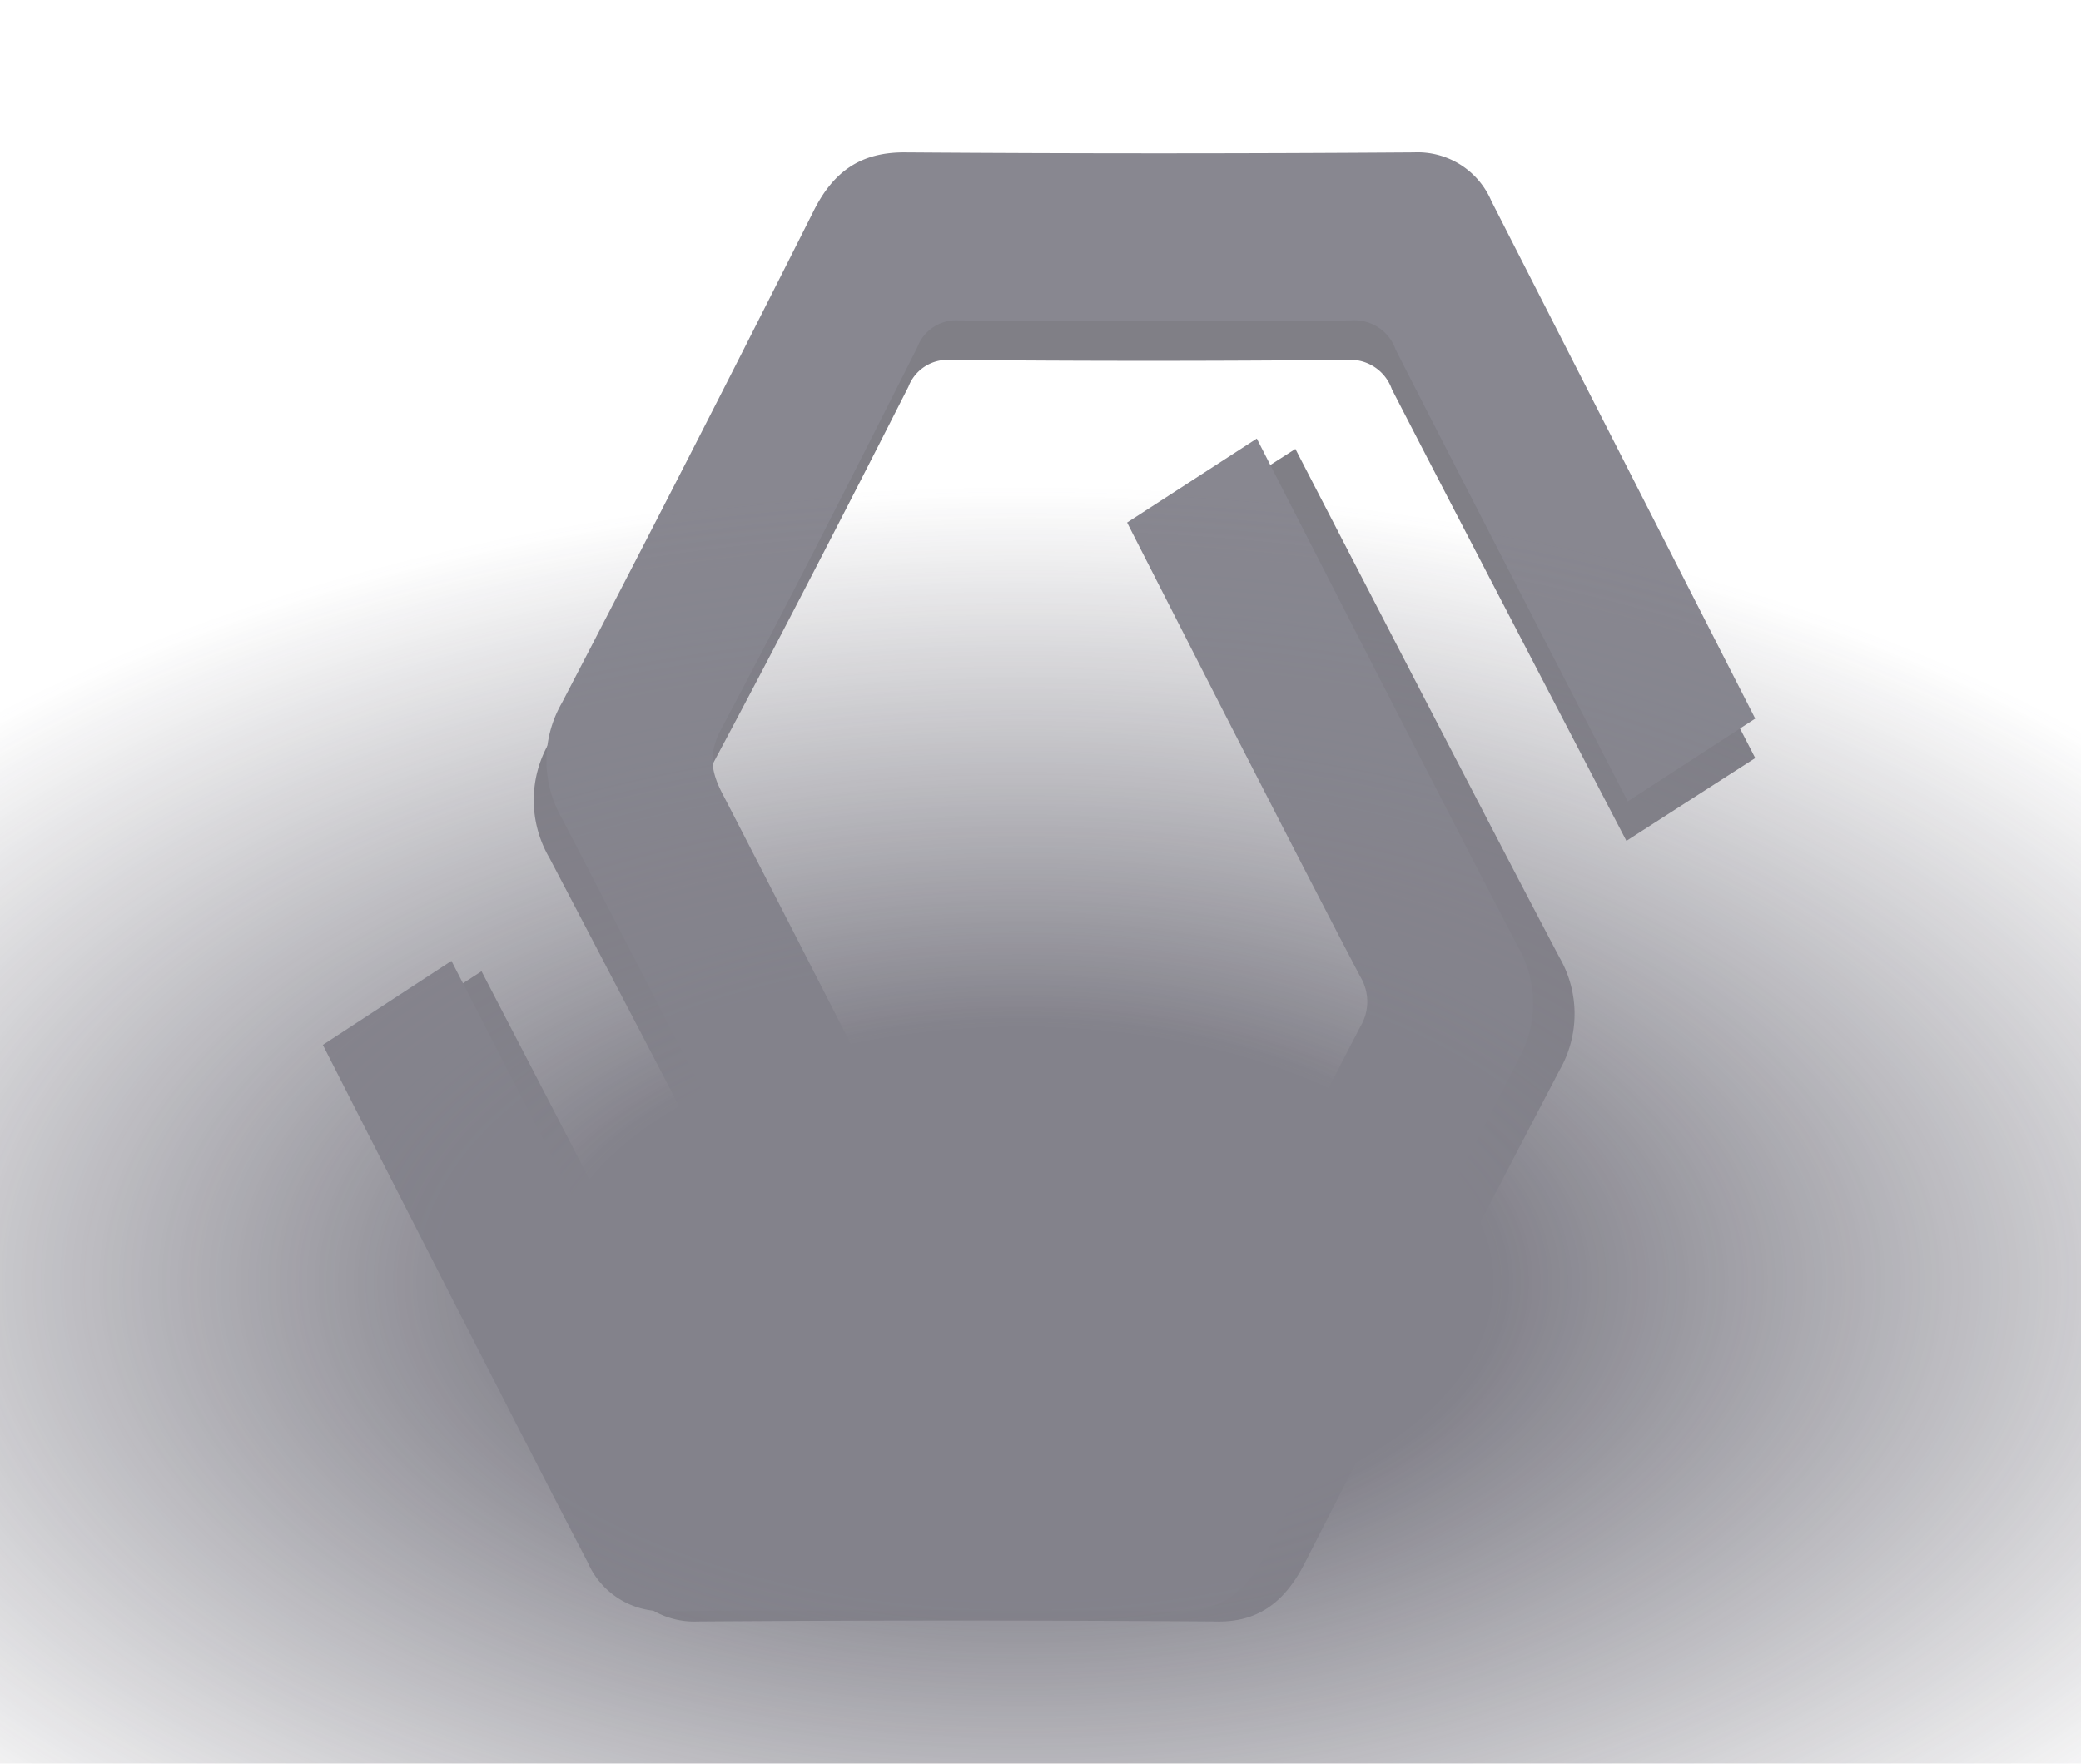 <svg xmlns="http://www.w3.org/2000/svg" width="200.501" height="169.918" viewBox="0 0 200.501 169.918">
    <defs>
        <radialGradient id="7bo9f0tuia" cx=".491" cy=".759" r=".7" gradientTransform="matrix(1 0 0 .649 0 .236)" gradientUnits="objectBoundingBox">
            <stop offset="0" stop-color="#302e3d"/>
            <stop offset=".32" stop-color="#302e3d"/>
            <stop offset="1" stop-color="#302e3d" stop-opacity="0"/>
        </radialGradient>
    </defs>
    <g data-name="Сгруппировать 18596" style="opacity:.6">
        <g data-name="Cosmostation (1)">
            <path data-name="Контур 48851" d="m55.1 322.017 12.521-8.094s17.508 33.666 22.6 43.871a3.936 3.936 0 0 0 4.032 2.463q19.258-.176 38.517 0a3.808 3.808 0 0 0 3.82-2.346c6.472-12.551 12.945-25.1 19.524-37.654a4.613 4.613 0 0 0 0-4.81c-7.215-13.607-22.707-43.754-22.707-43.754l12.627-8.094s19.205 37.185 25.466 49.033a10.879 10.879 0 0 1 0 10.792c-8.276 15.836-16.553 31.789-24.617 47.625-2.016 3.871-4.669 5.63-8.595 5.513a3542.803 3542.803 0 0 0-49.87 0 7.908 7.908 0 0 1-7.534-4.692C72.5 355.917 55.1 322.017 55.1 322.017z" transform="translate(-21.225 -220.349)" style="fill:#2b2936"/>
            <path data-name="Контур 48852" d="m191.16 294.646-12.413 7.977s-15.6-29.912-22.6-43.519a4.246 4.246 0 0 0-4.35-2.815q-19.1.176-38.194 0a4.035 4.035 0 0 0-4.032 2.581c-6.26 12.317-12.519 24.516-18.991 36.6-1.379 2.463-1.167 4.223.106 6.569 7 13.373 22.174 42.933 22.174 42.933l-12.413 8.094s-17.4-33.431-25.463-48.8a11.023 11.023 0 0 1 0-11.144q12.416-23.579 24.51-47.392c2.016-3.988 4.774-5.631 8.806-5.631q24.826.176 49.652 0a7.811 7.811 0 0 1 7.533 4.692z" transform="translate(-22.045 -221.613)" style="fill:#2b2936"/>
        </g>
        <g data-name="Cosmostation (1)">
            <path data-name="Контур 48851" d="m55.1 322.017 12.39-8.094s17.324 33.666 22.364 43.871a3.891 3.891 0 0 0 3.99 2.463q19.057-.176 38.114 0a3.764 3.764 0 0 0 3.78-2.346c6.4-12.551 12.81-25.1 19.319-37.654a4.655 4.655 0 0 0 0-4.81c-7.14-13.607-22.469-43.754-22.469-43.754l12.495-8.094s19 37.185 25.2 49.033a10.979 10.979 0 0 1 0 10.792c-8.19 15.836-16.379 31.789-24.359 47.625-1.995 3.871-4.62 5.63-8.5 5.513a3469.026 3469.026 0 0 0-49.348 0 7.818 7.818 0 0 1-7.455-4.692C72.319 355.917 55.1 322.017 55.1 322.017z" transform="translate(-23.992 -221.349)" style="fill:#383746"/>
            <path data-name="Контур 48852" d="m189.926 294.646-12.283 7.977s-15.432-29.913-22.361-43.523a4.2 4.2 0 0 0-4.3-2.815q-18.9.176-37.794 0a3.99 3.99 0 0 0-3.989 2.581C103 271.185 96.807 283.385 90.4 295.467c-1.365 2.463-1.155 4.223.1 6.569 6.929 13.373 21.941 42.933 21.941 42.933l-12.283 8.094s-17.217-33.431-25.2-48.8a11.124 11.124 0 0 1 0-11.144q12.283-23.578 24.251-47.39c1.995-3.988 4.724-5.631 8.714-5.631q24.566.176 49.132 0a7.722 7.722 0 0 1 7.454 4.692z" transform="translate(-20.813 -225.415)" style="fill:#383746"/>
        </g>
        <path data-name="Прямоугольник 4934" style="fill:url(#7bo9f0tuia)" d="M0 0h200.501v169.918H0z"/>
    </g>
</svg>
